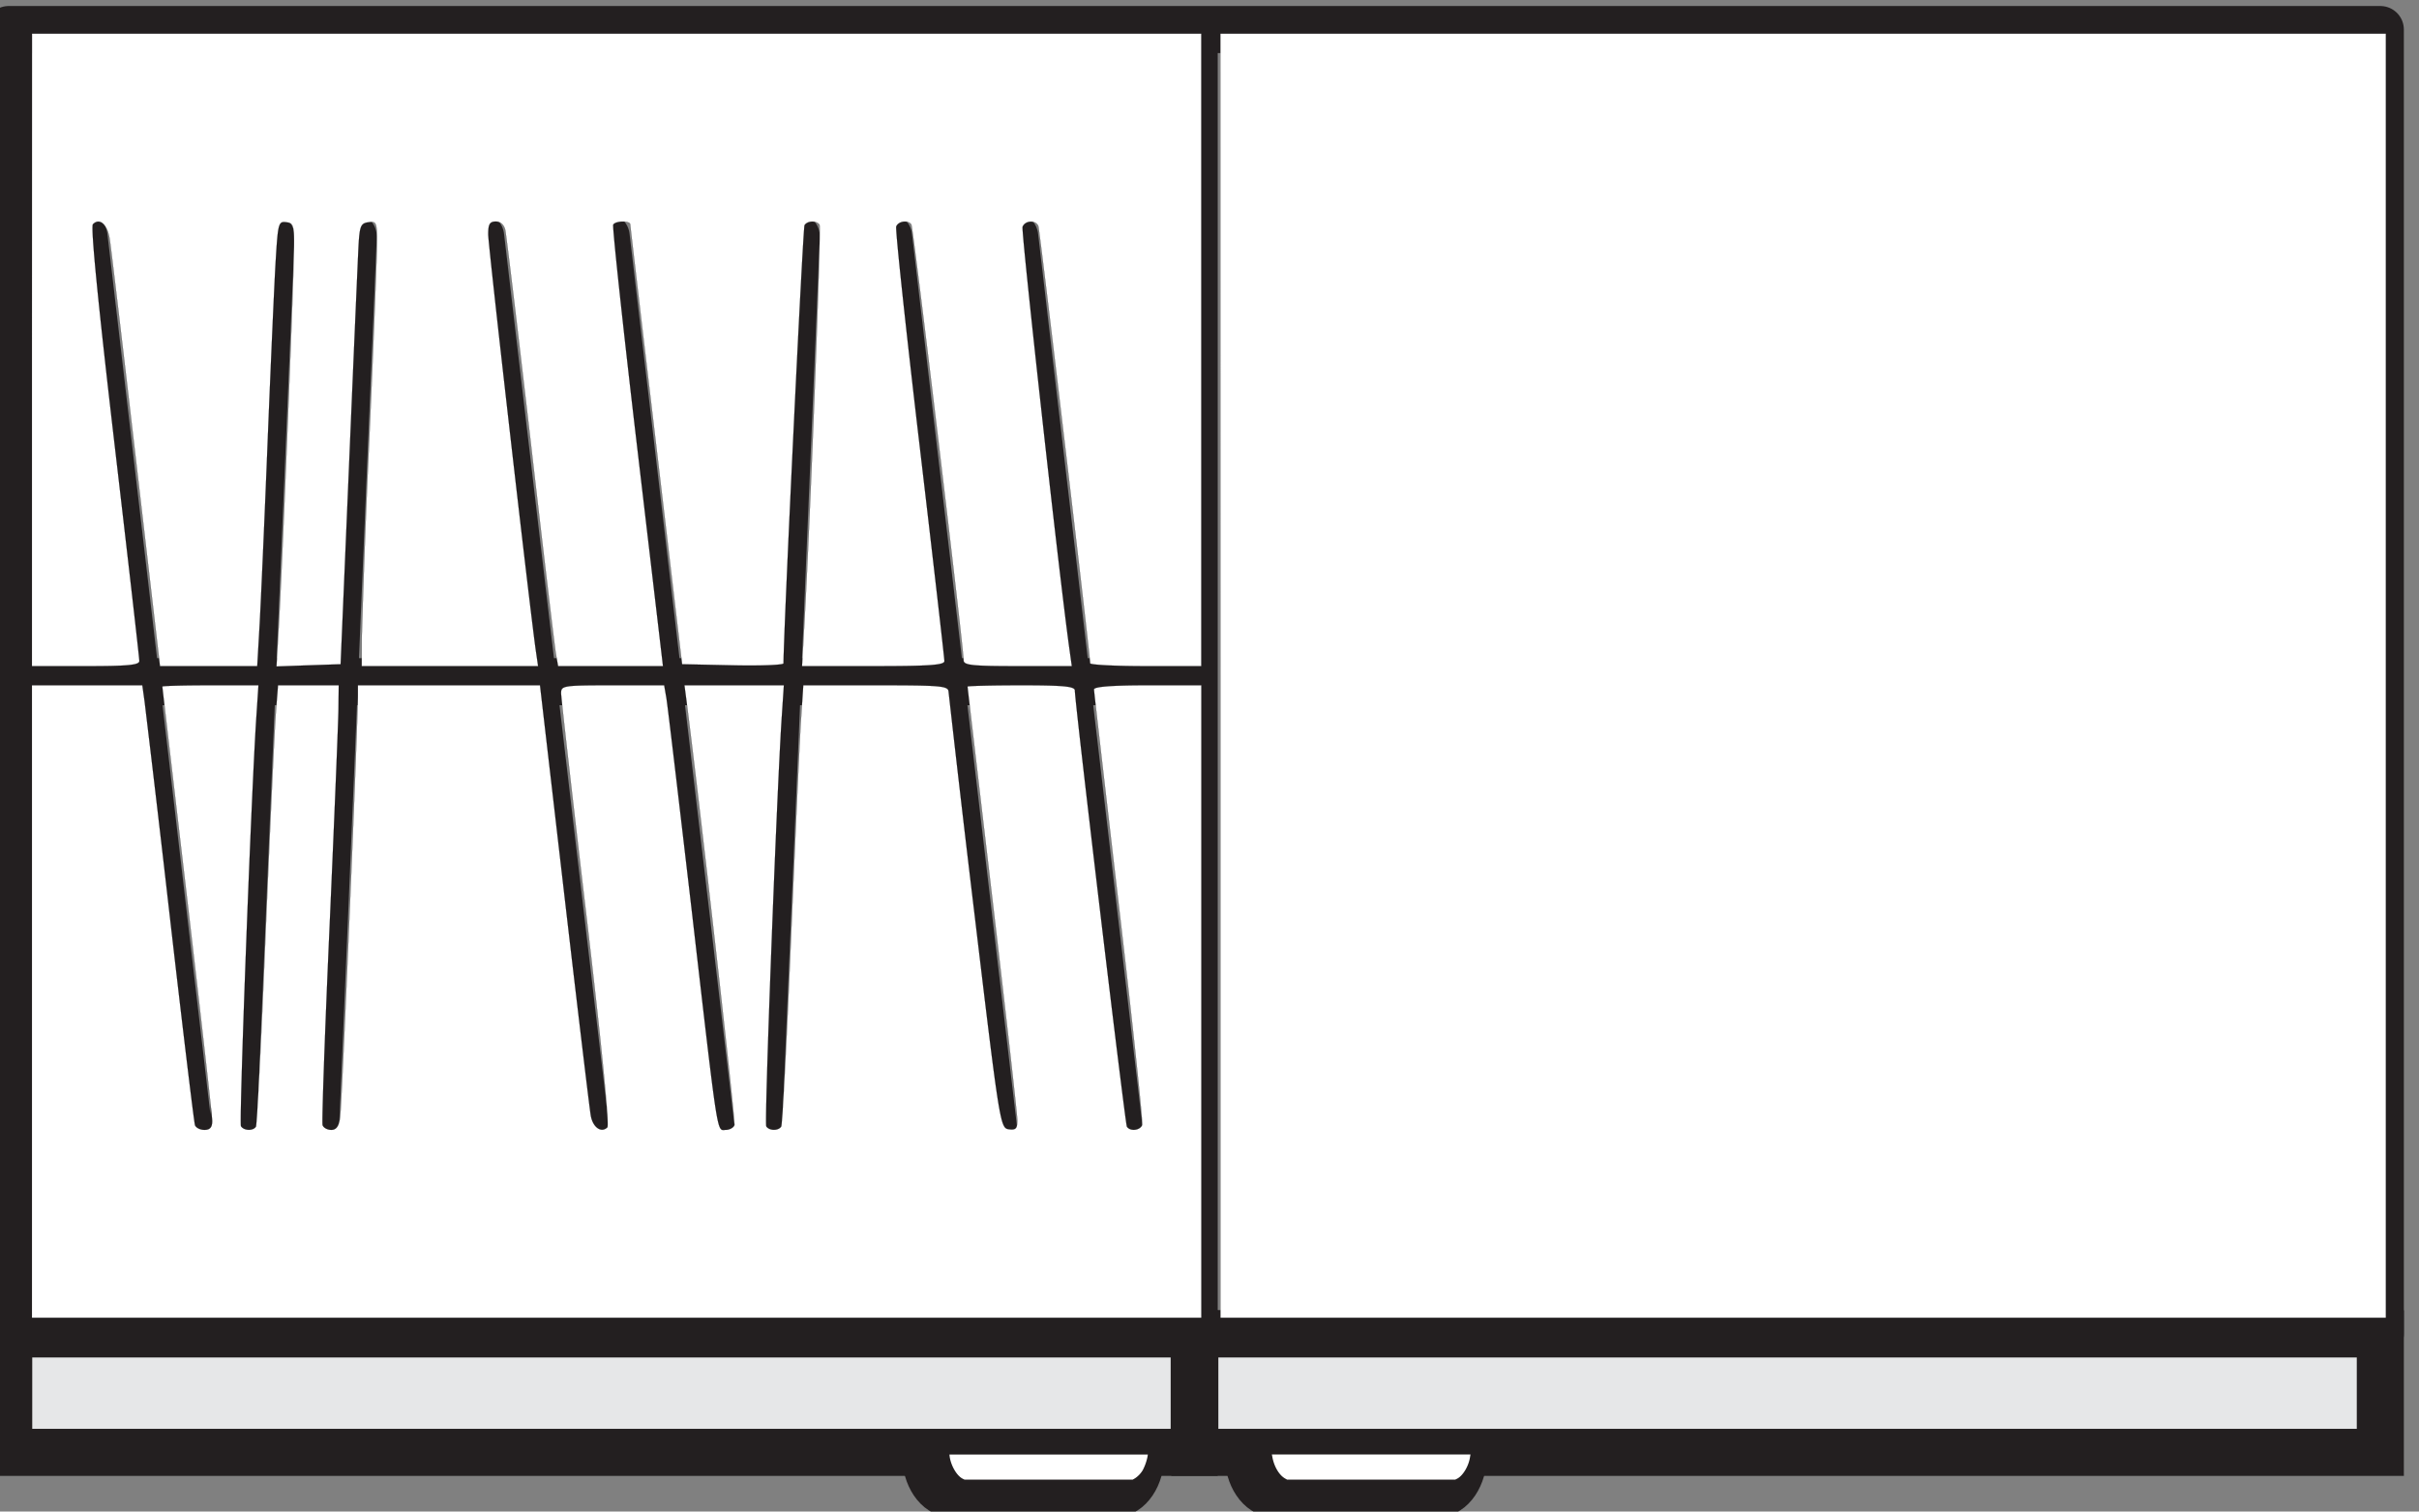 <svg xmlns="http://www.w3.org/2000/svg" width="38.121" height="23.826" viewBox="18.071 276.99 38.121 23.826">
	<rect x="18.071" y="276.99" width="38.121" height="23.826" fill="#808080" stroke="none"/>
	<path d="M1820.52 705.924h18.89v1.889h-18.89z"
		style="fill:#e6e7e8;fill-opacity:1;fill-rule:nonzero;stroke:#231f20;stroke-width:.75;stroke-linecap:butt;stroke-linejoin:miter;stroke-miterlimit:10;stroke-dasharray:none;stroke-opacity:1"
		transform="matrix(.989 0 0 -.989 -1763.594 998.042)" />
	<path d="M1801.62 705.924h18.89v1.889h-18.89z"
		style="fill:#e6e7e8;fill-opacity:1;fill-rule:nonzero;stroke:#231f20;stroke-width:.75;stroke-linecap:butt;stroke-linejoin:miter;stroke-miterlimit:10;stroke-dasharray:none;stroke-opacity:1"
		transform="matrix(.989 0 0 -.989 -1763.594 998.042)" />
	<path
		d="M1801.62 728.601h37.79v-20.788h-37.79zm19.75-22.713c0-.344.19-.625.42-.625h2.59c.23 0 .42.281.42.625m-8.57 0c0-.344.19-.625.42-.625h2.59c.23 0 .42.281.42.625m-18.04 12.319h18.89m0-10.394v20.788m-1.2-17.492-1.66 14.195m-.34-14.195-1.67 14.195m-11.16-14.195-1.66 14.195m9.99-14.195-1.67 14.195m-.33-14.195-1.67 14.195m4.43-14.195.6 14.195m-7.66-14.195.6 14.195m-1.91-14.195.6 14.195"
		style="fill:none;stroke:#231f20;stroke-width:.75;stroke-linecap:round;stroke-linejoin:round;stroke-miterlimit:10;stroke-dasharray:none;stroke-opacity:1"
		transform="matrix(.989 0 0 -.989 -1763.594 998.042)" />
	<path
		d="M37.304 287.641v10.12H55.67v-20.24H37.303zm-18.73 5.135v4.985h18.429v-9.969h-.846q-.844 0-.846.065c0 .036.178 1.578.394 3.427.217 1.85.38 3.397.365 3.44-.034.086-.191.103-.24.025-.028-.047-.82-6.68-.82-6.874 0-.066-.172-.083-.846-.083-.466 0-.846.01-.846.02s.176 1.518.392 3.35c.216 1.83.393 3.4.393 3.488 0 .13-.024.155-.136.14-.133-.02-.143-.08-.54-3.403a448 448 0 0 1-.407-3.49c-.004-.096-.1-.105-1.147-.105H30.73l-.037.559c-.02.307-.09 1.86-.157 3.45-.066 1.59-.135 2.916-.154 2.946-.043.07-.19.069-.235-.003-.032-.052.159-5.097.24-6.393l.037-.559h-1.567l.03.227c.218 1.704.778 6.649.758 6.706-.015.041-.077.075-.138.075-.142 0-.11.216-.54-3.504-.2-1.711-.376-3.2-.395-3.308l-.034-.196h-.812c-.781 0-.813.005-.813.125 0 .068.176 1.623.393 3.455.244 2.07.37 3.353.336 3.388-.094.094-.227.001-.26-.181-.018-.094-.205-1.66-.417-3.48l-.384-3.307h-2.87v.136c.005.356-.253 6.504-.28 6.676-.02.14-.06.196-.14.196-.061 0-.123-.034-.136-.075-.014-.042.035-1.449.11-3.127.074-1.678.137-3.22.14-3.428l.004-.378h-.957l-.034.438c-.02.241-.09 1.795-.16 3.453-.067 1.658-.137 3.038-.154 3.066-.043.07-.19.065-.235-.007-.032-.053.159-5.166.24-6.421l.035-.529h-.757c-.417 0-.758.009-.758.02 0 .01.177 1.524.393 3.363.216 1.84.393 3.408.393 3.485 0 .1-.035.14-.123.14-.067 0-.134-.034-.148-.075-.015-.042-.191-1.503-.392-3.248a540 540 0 0 0-.402-3.428l-.036-.257h-1.74zm0-10.27v4.984h.847c.675 0 .846-.017.846-.082 0-.046-.178-1.6-.395-3.454-.254-2.172-.374-3.392-.336-3.43.107-.107.23.005.265.24.02.127.205 1.693.413 3.479l.378 3.247h1.533l.039-.68c.02-.373.078-1.672.126-2.885.049-1.212.105-2.485.126-2.827.036-.593.044-.622.168-.605s.13.046.115.623c-.021.859-.187 4.95-.233 5.727l-.038.652.506-.018.505-.017.132-3.112c.072-1.71.14-3.274.15-3.474.018-.323.035-.364.156-.381.127-.018.136.002.135.332 0 .193-.054 1.575-.12 3.07a170 170 0 0 0-.12 3.157l-.001.438h2.78l-.033-.227c-.092-.63-.753-6.403-.753-6.578 0-.162.024-.203.12-.203.074 0 .13.05.149.136.016.074.195 1.563.397 3.307.2 1.745.382 3.26.4 3.37l.035.195h1.653l-.407-3.455c-.224-1.9-.393-3.477-.377-3.504.038-.062.264-.065.268-.004 0 .025.186 1.595.41 3.49l.407 3.443.798.017c.44.01.8-.005.8-.03.015-.812.307-6.866.332-6.907.045-.073.192-.076.236-.006.029.047-.141 4.523-.238 6.276l-.038.68h1.122c.894 0 1.122-.016 1.122-.08 0-.045-.177-1.586-.394-3.426s-.381-3.38-.365-3.424c.034-.086.19-.106.238-.03.03.047.823 6.672.823 6.866 0 .08.122.094.853.094h.853l-.036-.257c-.16-1.14-.765-6.6-.74-6.667.04-.105.213-.11.249-.009.022.065.816 6.764.815 6.888 0 .025.394.045.876.045h.876v-9.969H18.575z"
		style="fill:#fff;stroke:#000;stroke-width:.002;stroke-dasharray:none" />
	<path
		d="M33.037 299.952c.022.144.11.295.2.344l.034.017h2.65l.035-.02a.4.4 0 0 0 .124-.13.8.8 0 0 0 .075-.214l.005-.032h-3.127zm5.083-.007c.026.156.105.292.199.348l.035.02h2.65l.034-.017c.09-.049.18-.2.2-.344l.006-.035h-3.13z"
		style="fill:#fff;stroke:#000;stroke-width:0;stroke-dasharray:none" />
</svg>
